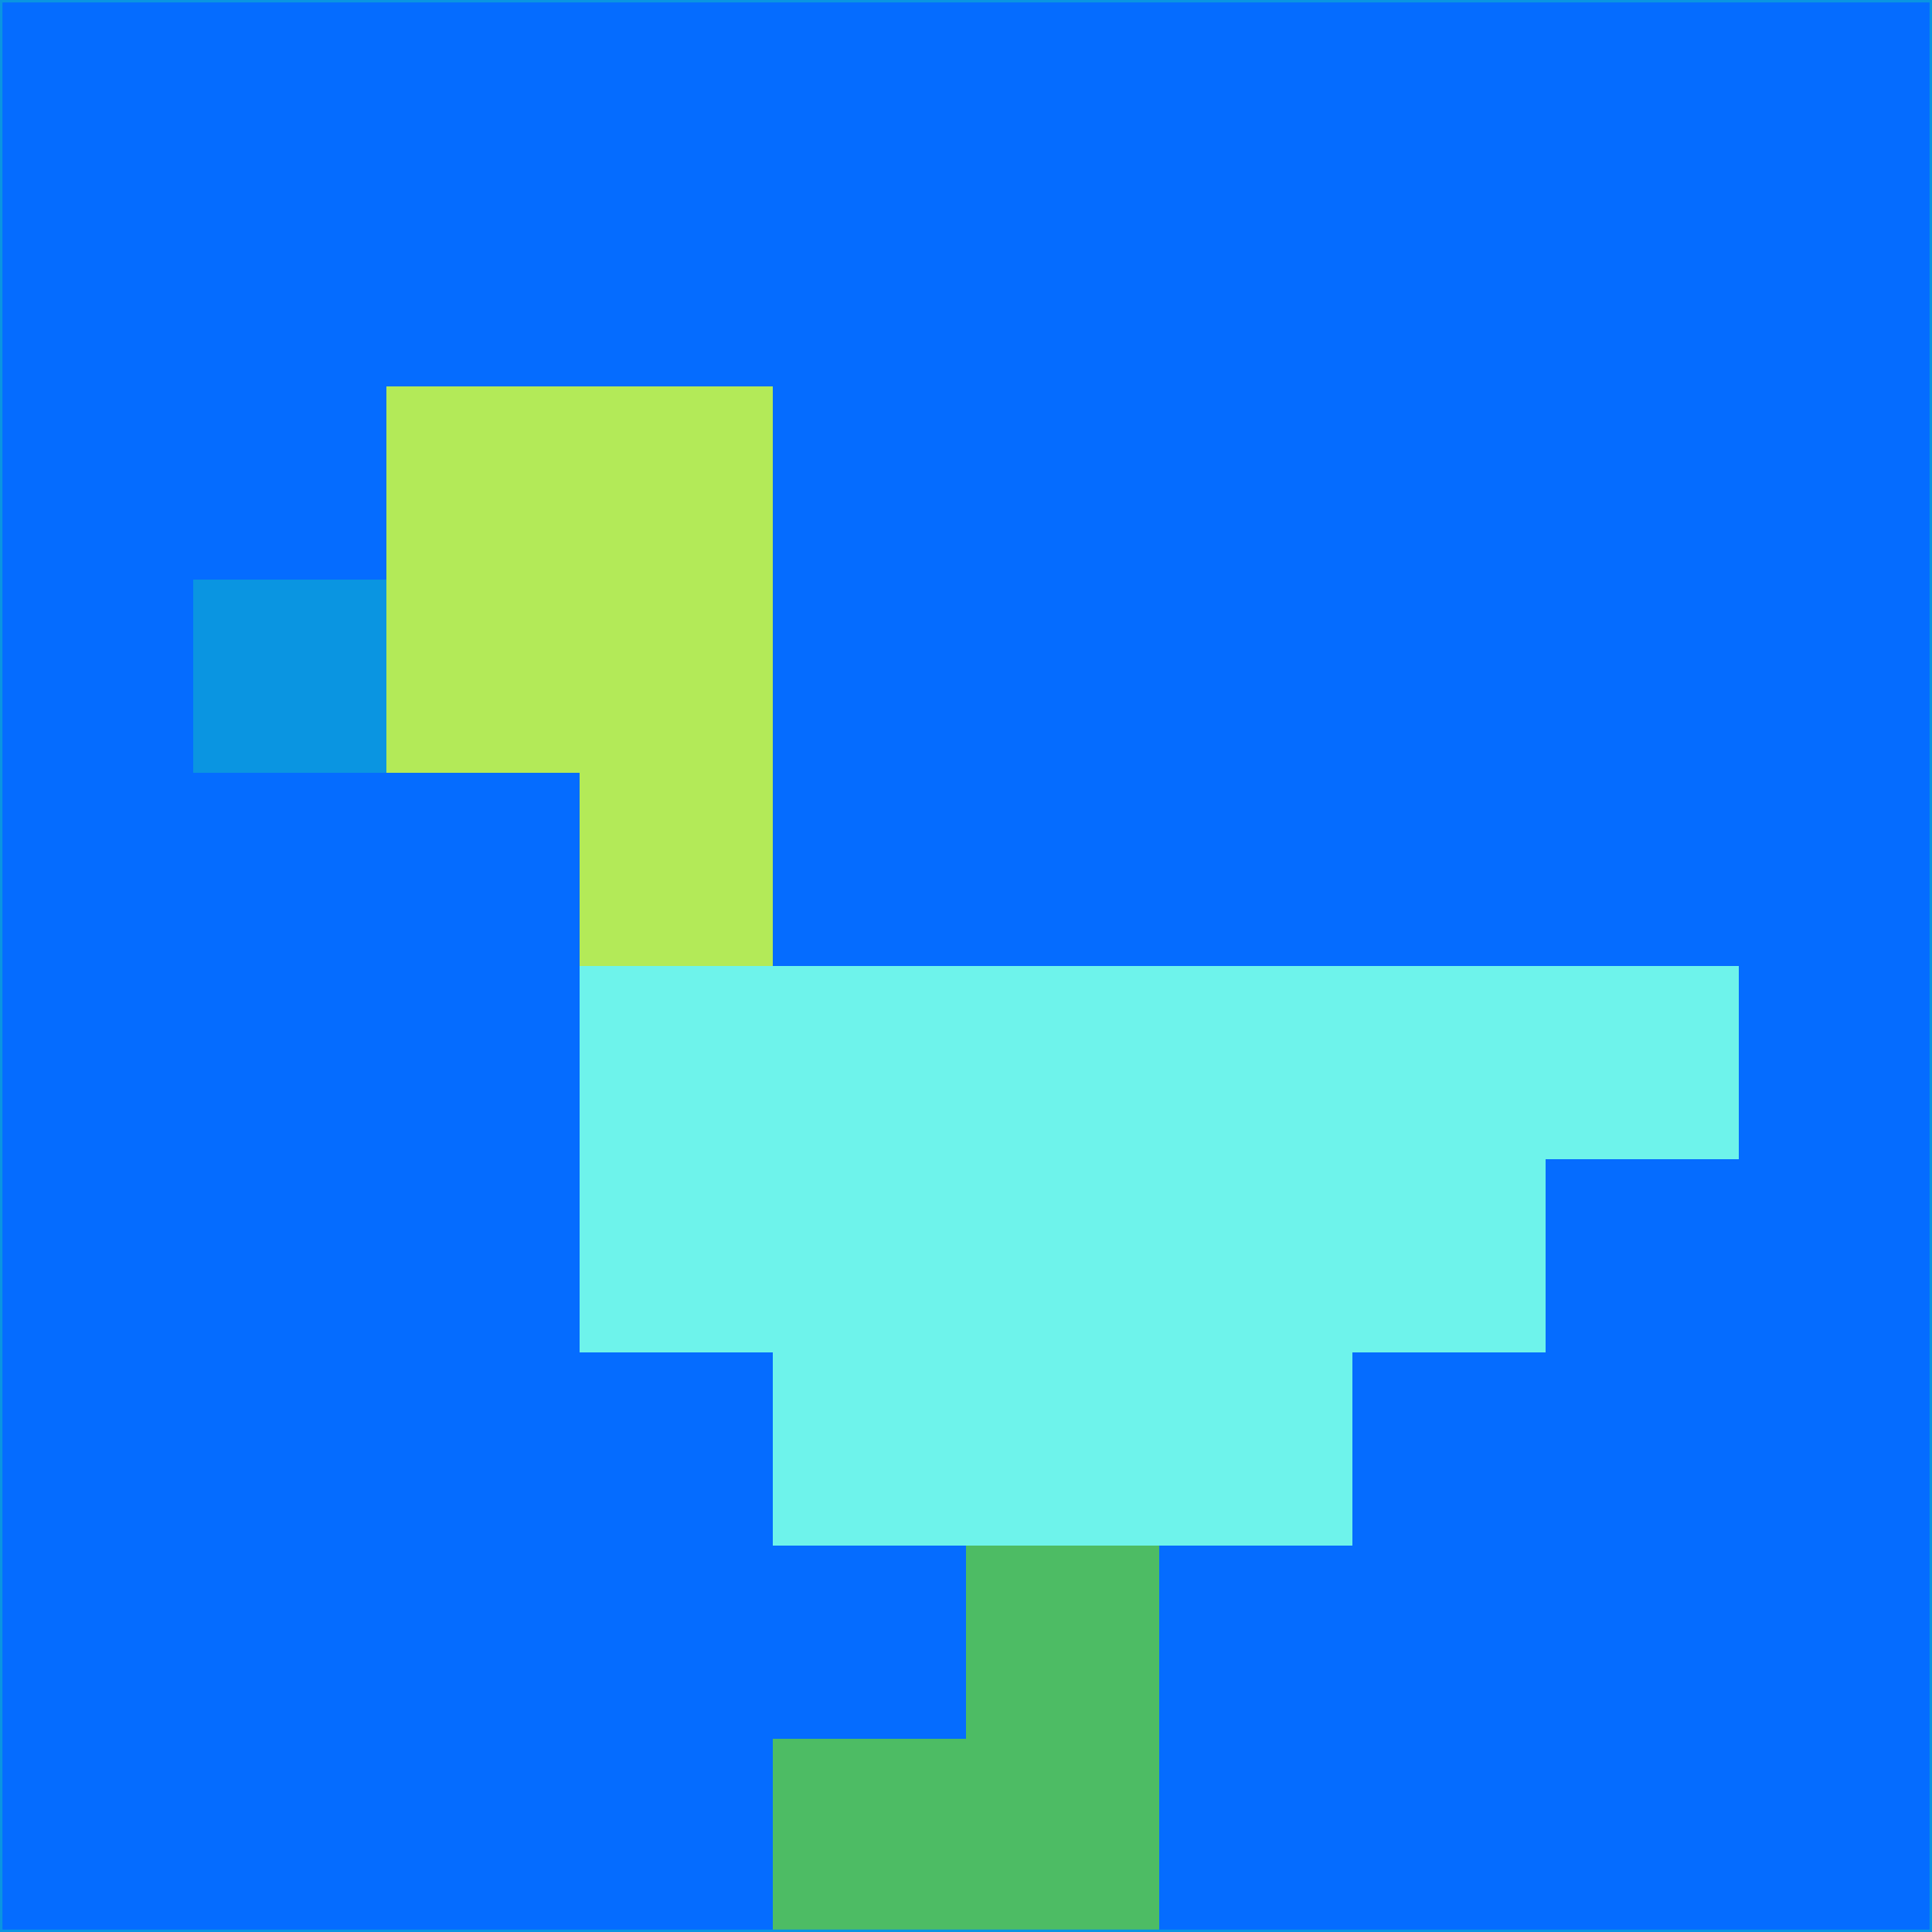 <svg xmlns="http://www.w3.org/2000/svg" version="1.1" width="785" height="785">
  <title>'goose-pfp-694263' by Dmitri Cherniak (Cyberpunk Edition)</title>
  <desc>
    seed=776411
    backgroundColor=#056cff
    padding=20
    innerPadding=0
    timeout=500
    dimension=1
    border=false
    Save=function(){return n.handleSave()}
    frame=12

    Rendered at 2024-09-15T22:37:00.436Z
    Generated in 1ms
    Modified for Cyberpunk theme with new color scheme
  </desc>
  <defs/>
  <rect width="100%" height="100%" fill="#056cff"/>
  <g>
    <g id="0-0">
      <rect x="0" y="0" height="785" width="785" fill="#056cff"/>
      <g>
        <!-- Neon blue -->
        <rect id="0-0-2-2-2-2" x="157" y="157" width="157" height="157" fill="#b3ea58"/>
        <rect id="0-0-3-2-1-4" x="235.5" y="157" width="78.5" height="314" fill="#b3ea58"/>
        <!-- Electric purple -->
        <rect id="0-0-4-5-5-1" x="314" y="392.5" width="392.5" height="78.5" fill="#6ef3eb"/>
        <rect id="0-0-3-5-5-2" x="235.5" y="392.5" width="392.5" height="157" fill="#6ef3eb"/>
        <rect id="0-0-4-5-3-3" x="314" y="392.5" width="235.5" height="235.5" fill="#6ef3eb"/>
        <!-- Neon pink -->
        <rect id="0-0-1-3-1-1" x="78.5" y="235.5" width="78.5" height="78.5" fill="#0a95e1"/>
        <!-- Cyber yellow -->
        <rect id="0-0-5-8-1-2" x="392.5" y="628" width="78.5" height="157" fill="#4dbc64"/>
        <rect id="0-0-4-9-2-1" x="314" y="706.5" width="157" height="78.5" fill="#4dbc64"/>
      </g>
      <rect x="0" y="0" stroke="#0a95e1" stroke-width="2" height="785" width="785" fill="none"/>
    </g>
  </g>
  <script xmlns=""/>
</svg>